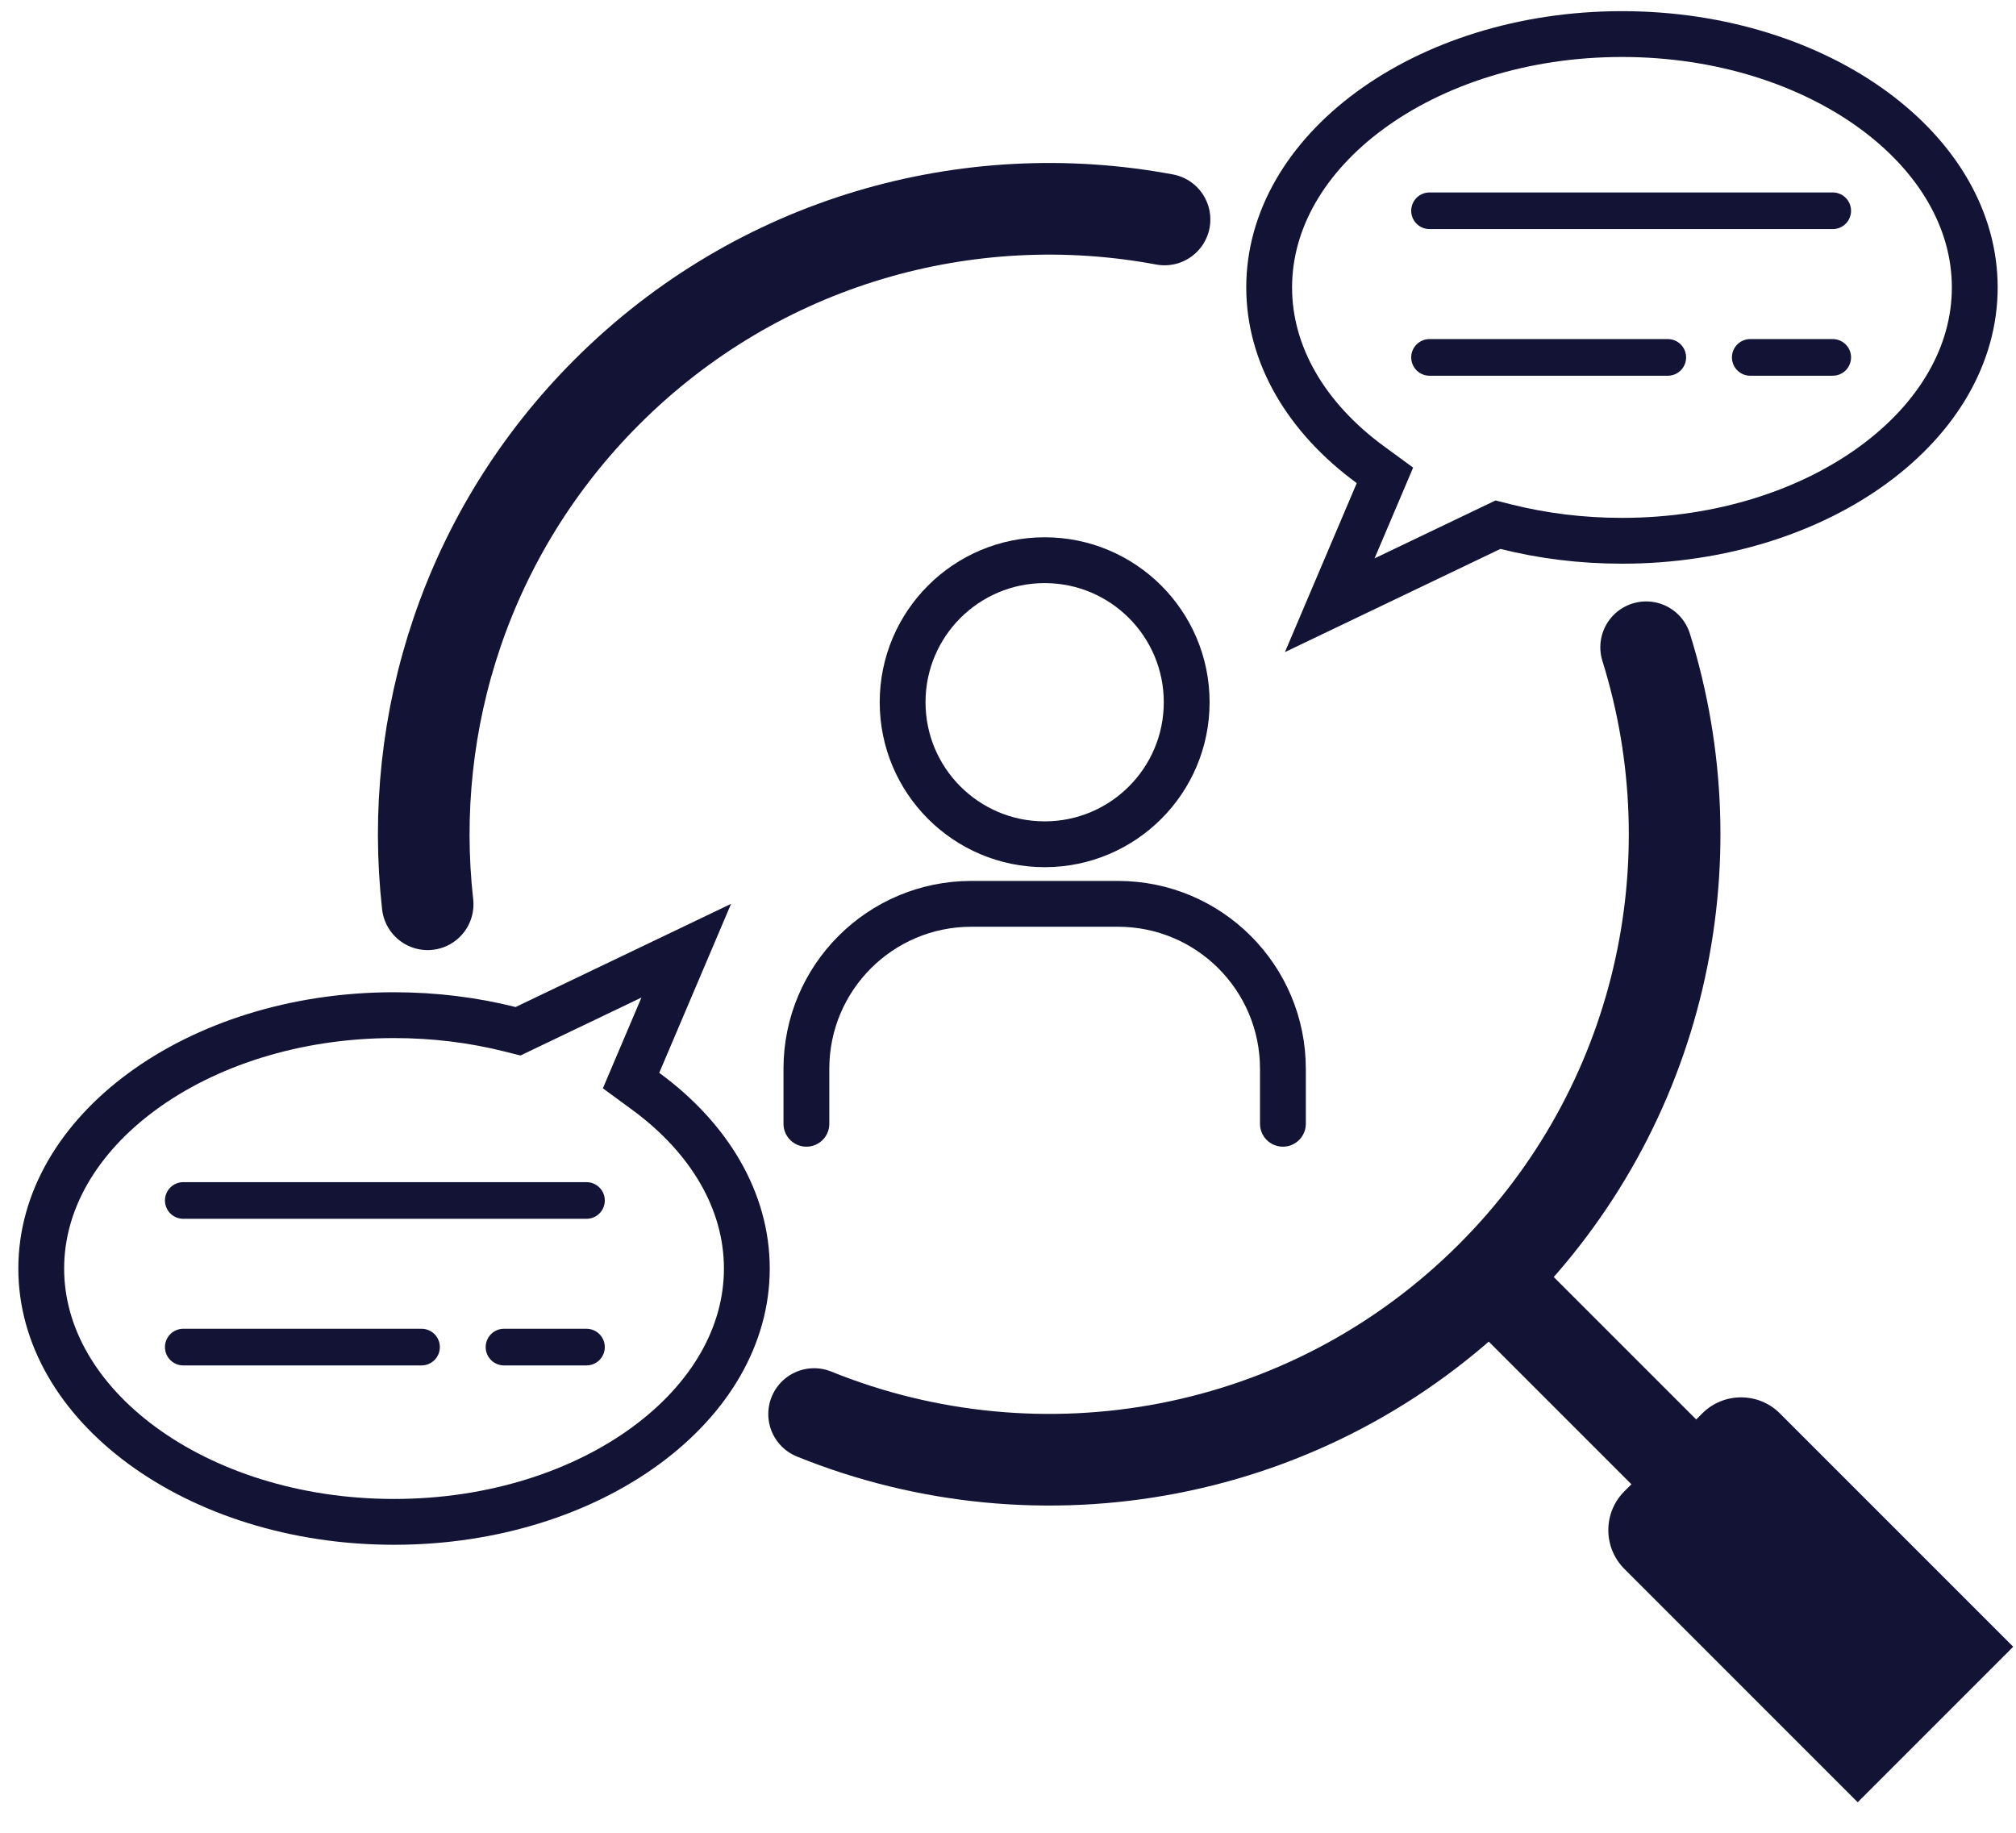 <svg width="110" height="100" viewBox="0 0 110 100" fill="none" xmlns="http://www.w3.org/2000/svg">
<path d="M44.42 77.153C56.741 82.143 71.387 79.642 81.378 69.65C90.669 60.359 93.483 47.044 89.819 35.315M23.334 49.339C22.219 39.38 25.479 29.025 33.116 21.388C41.388 13.117 52.849 9.979 63.541 11.975" stroke="#131336" stroke-width="5" stroke-linecap="round"/>
<rect x="79.794" y="71.763" width="5" height="13.159" transform="rotate(-45 79.794 71.763)" fill="#131336"/>
<path d="M88.635 85.607C87.463 84.435 87.463 82.536 88.635 81.364L92.878 77.121C94.049 75.95 95.949 75.95 97.12 77.121L109.848 89.849L101.363 98.335L88.635 85.607Z" fill="#131336"/>
<circle cx="57" cy="38.315" r="7.75" stroke="#131336" stroke-width="2.5"/>
<path d="M70 61.315V58.315C70 53.345 65.971 49.315 61 49.315H53C48.029 49.315 44 53.345 44 58.315V61.315" stroke="#131336" stroke-width="2.5" stroke-linecap="round"/>
<path d="M75.18 26.849L75.567 25.937L74.768 25.352C71.28 22.795 69.25 19.361 69.25 15.683C69.25 12.013 71.27 8.586 74.745 6.031C78.219 3.477 83.078 1.859 88.5 1.859C93.922 1.859 98.781 3.477 102.255 6.031C105.73 8.586 107.75 12.013 107.75 15.683C107.75 19.353 105.73 22.78 102.255 25.334C98.781 27.889 93.922 29.506 88.5 29.506C86.28 29.506 84.152 29.235 82.172 28.738L81.735 28.628L81.328 28.823L72.555 33.023L75.18 26.849Z" stroke="#131336" stroke-width="2.5"/>
<path d="M34.82 58.047L34.433 58.958L35.232 59.544C38.72 62.1 40.75 65.534 40.75 69.213C40.75 72.883 38.73 76.309 35.255 78.864C31.781 81.418 26.922 83.036 21.5 83.036C16.078 83.036 11.219 81.418 7.745 78.864C4.27 76.309 2.25 72.883 2.25 69.213C2.25 65.543 4.27 62.116 7.745 59.561C11.219 57.007 16.078 55.389 21.5 55.389C23.72 55.389 25.848 55.66 27.828 56.158L28.265 56.268L28.672 56.073L37.445 51.872L34.82 58.047Z" stroke="#131336" stroke-width="2.5"/>
<path d="M10 65.5H32M10 73.5H23M27.5 73.5H32" stroke="#131336" stroke-width="2" stroke-linecap="round"/>
<path d="M78 11.5H100M78 19.5H91M95.5 19.5H100" stroke="#131336" stroke-width="2" stroke-linecap="round"/>
</svg>
